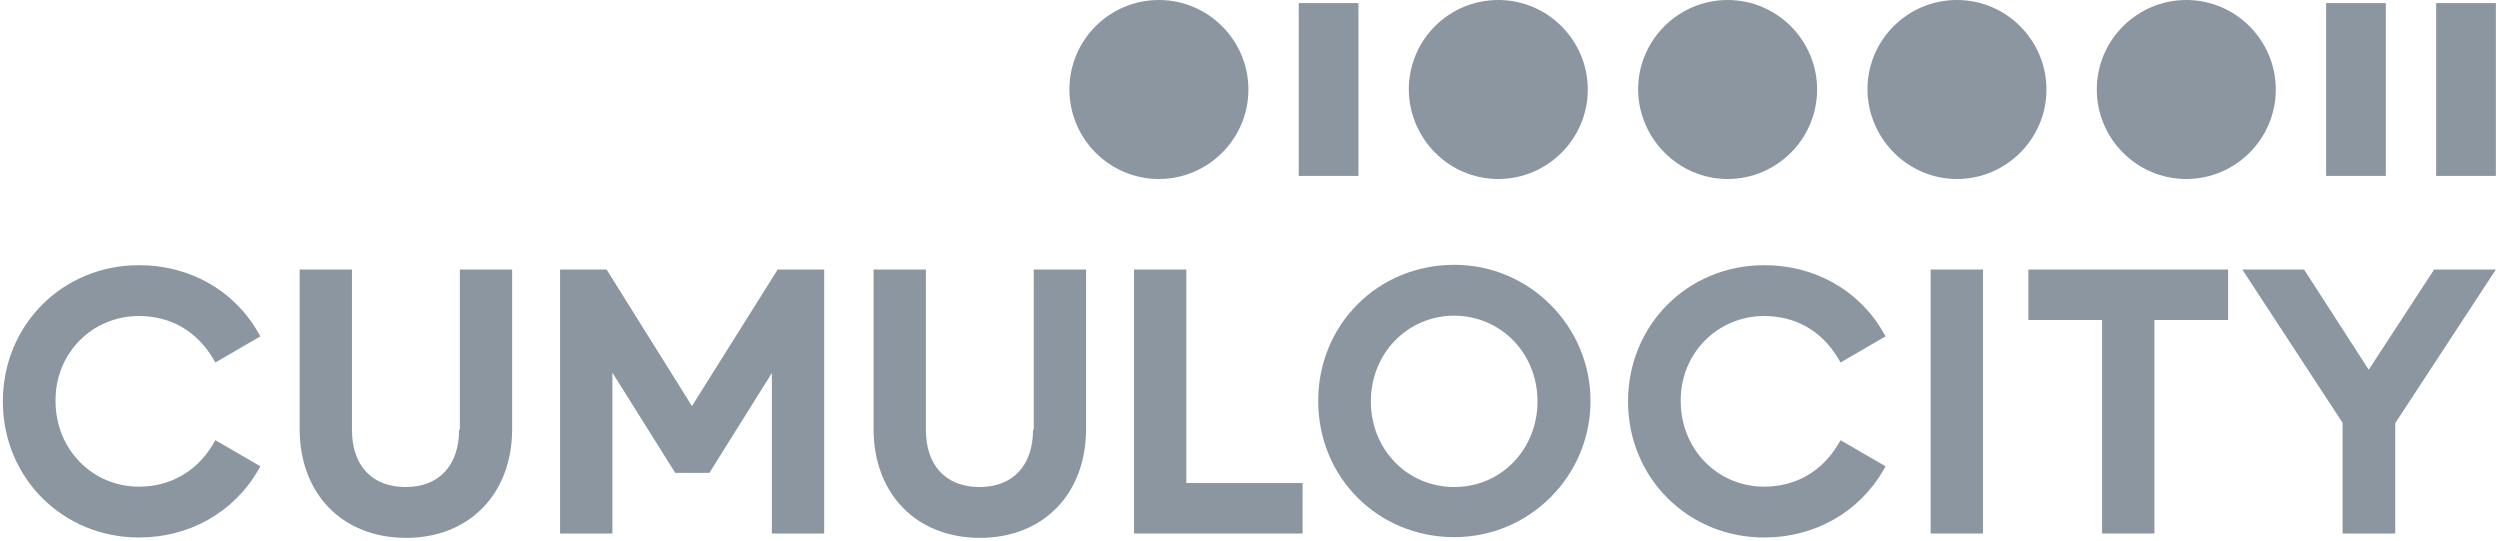 <svg viewBox="0 0 874 189" fill="none" xmlns="http://www.w3.org/2000/svg">
  <path d="M405.154 62.578C422.324 62.578 436.442 48.587 436.442 31.29C436.442 14.12 422.451 0.002 405.154 0.002C387.856 0.002 373.866 13.992 373.866 31.29C373.866 48.46 387.856 62.578 405.154 62.578Z" fill="#8B96A0"/>
  <path d="M474.911 1.081H454.042V61.499H474.911V1.081Z" fill="#8B96A0"/>
  <path d="M523.799 62.58C540.969 62.58 555.087 48.588 555.087 31.29C555.087 14.119 541.096 0 523.799 0C506.501 0 492.511 13.991 492.511 31.29C492.638 48.461 506.501 62.58 523.799 62.58Z" fill="#8B96A0"/>
  <path d="M603.975 62.58C621.145 62.58 635.263 48.588 635.263 31.29C635.263 14.119 621.272 0 603.975 0C586.805 0 572.687 13.991 572.687 31.29C572.814 48.461 586.805 62.58 603.975 62.58Z" fill="#8B96A0"/>
  <path d="M684.151 62.58C701.321 62.58 715.439 48.588 715.439 31.29C715.439 14.119 701.449 0 684.151 0C666.854 0 652.863 13.991 652.863 31.29C652.99 48.461 666.981 62.58 684.151 62.58Z" fill="#8B96A0"/>
  <path d="M764.327 62.58C781.498 62.58 795.615 48.588 795.615 31.29C795.615 14.119 781.625 0 764.327 0C747.157 0 733.039 13.991 733.039 31.29C733.039 48.461 747.03 62.58 764.327 62.58Z" fill="#8B96A0"/>
  <path d="M834.084 1.081H813.215V61.499H834.084V1.081Z" fill="#8B96A0"/>
  <path d="M872.553 1.081H851.684V61.499H872.553V1.081Z" fill="#8B96A0"/>
  <path d="M414.743 168.87V94.23H396.456V186.514H455.381V168.87H414.743Z" fill="#8B96A0"/>
  <path d="M508.442 92.58C481.659 92.58 460.842 113.524 460.842 140.181C460.842 166.965 481.786 187.783 508.442 187.783C534.717 187.783 556.042 166.458 556.042 140.181C556.042 114.032 534.717 92.58 508.442 92.58ZM537.51 140.308C537.51 157.064 524.816 170.266 508.442 170.266C492.067 170.266 479.247 157.191 479.247 140.308C479.247 123.552 492.067 110.351 508.442 110.351C524.816 110.478 537.51 123.552 537.51 140.308Z" fill="#8B96A0"/>
  <path d="M48.622 110.478C59.544 110.478 68.687 115.682 74.402 125.203L75.291 126.726L91.038 117.586L90.149 116.063C81.641 101.338 66.147 92.707 48.622 92.707C21.827 92.707 1 113.651 1 140.308C1 167.092 21.954 187.91 48.622 187.91C66.147 187.91 81.641 179.151 90.149 164.553L91.038 163.03L75.291 153.891L74.402 155.414C68.687 164.934 59.417 170.139 48.622 170.139C32.24 170.139 19.414 157.064 19.414 140.181C19.287 123.552 32.113 110.478 48.622 110.478Z" fill="#8B96A0"/>
  <path d="M160.504 150.21C160.504 162.65 153.519 170.266 141.836 170.266C130.026 170.266 123.041 162.777 123.041 150.21V94.23H104.754V149.956C104.754 172.678 119.739 188.037 141.963 188.037C164.06 188.037 179.045 172.678 179.045 149.956V94.23H160.758V150.21H160.504Z" fill="#8B96A0"/>
  <path d="M361.152 150.21C361.152 162.65 354.168 170.266 342.484 170.266C330.674 170.266 323.689 162.777 323.689 150.21V94.23H305.402V149.956C305.402 172.678 320.388 188.037 342.611 188.037C364.708 188.037 379.693 172.678 379.693 149.956V94.23H361.406V150.21H361.152Z" fill="#8B96A0"/>
  <path d="M616.789 110.478C627.711 110.478 636.854 115.682 642.569 125.203L643.458 126.726L659.205 117.586L658.316 116.063C649.808 101.338 634.314 92.707 616.789 92.707C589.994 92.707 569.167 113.651 569.167 140.308C569.167 167.092 590.121 187.91 616.789 187.91C634.314 187.91 649.808 179.151 658.316 164.553L659.205 163.03L643.458 153.891L642.569 155.414C636.854 164.934 627.584 170.139 616.789 170.139C600.407 170.139 587.581 157.064 587.581 140.181C587.454 123.552 600.407 110.478 616.789 110.478Z" fill="#8B96A0"/>
  <path d="M693.24 94.23H674.953V186.514H693.24V94.23Z" fill="#8B96A0"/>
  <path d="M709.113 111.874H734.893V186.514H753.18V111.874H778.959V94.23H709.113V111.874Z" fill="#8B96A0"/>
  <path d="M850.964 94.23L828.106 129.265L805.501 94.23H783.912L818.962 147.798V186.514H837.376V147.925L872.553 94.23H850.964Z" fill="#8B96A0"/>
  <path d="M241.906 141.959L212.063 94.23H195.808V186.514H214.095V130.28L236.064 165.315H248.002L269.845 130.407V186.514H288.132V94.23H271.876L241.906 141.959Z" fill="#8B96A0"/>
</svg>
